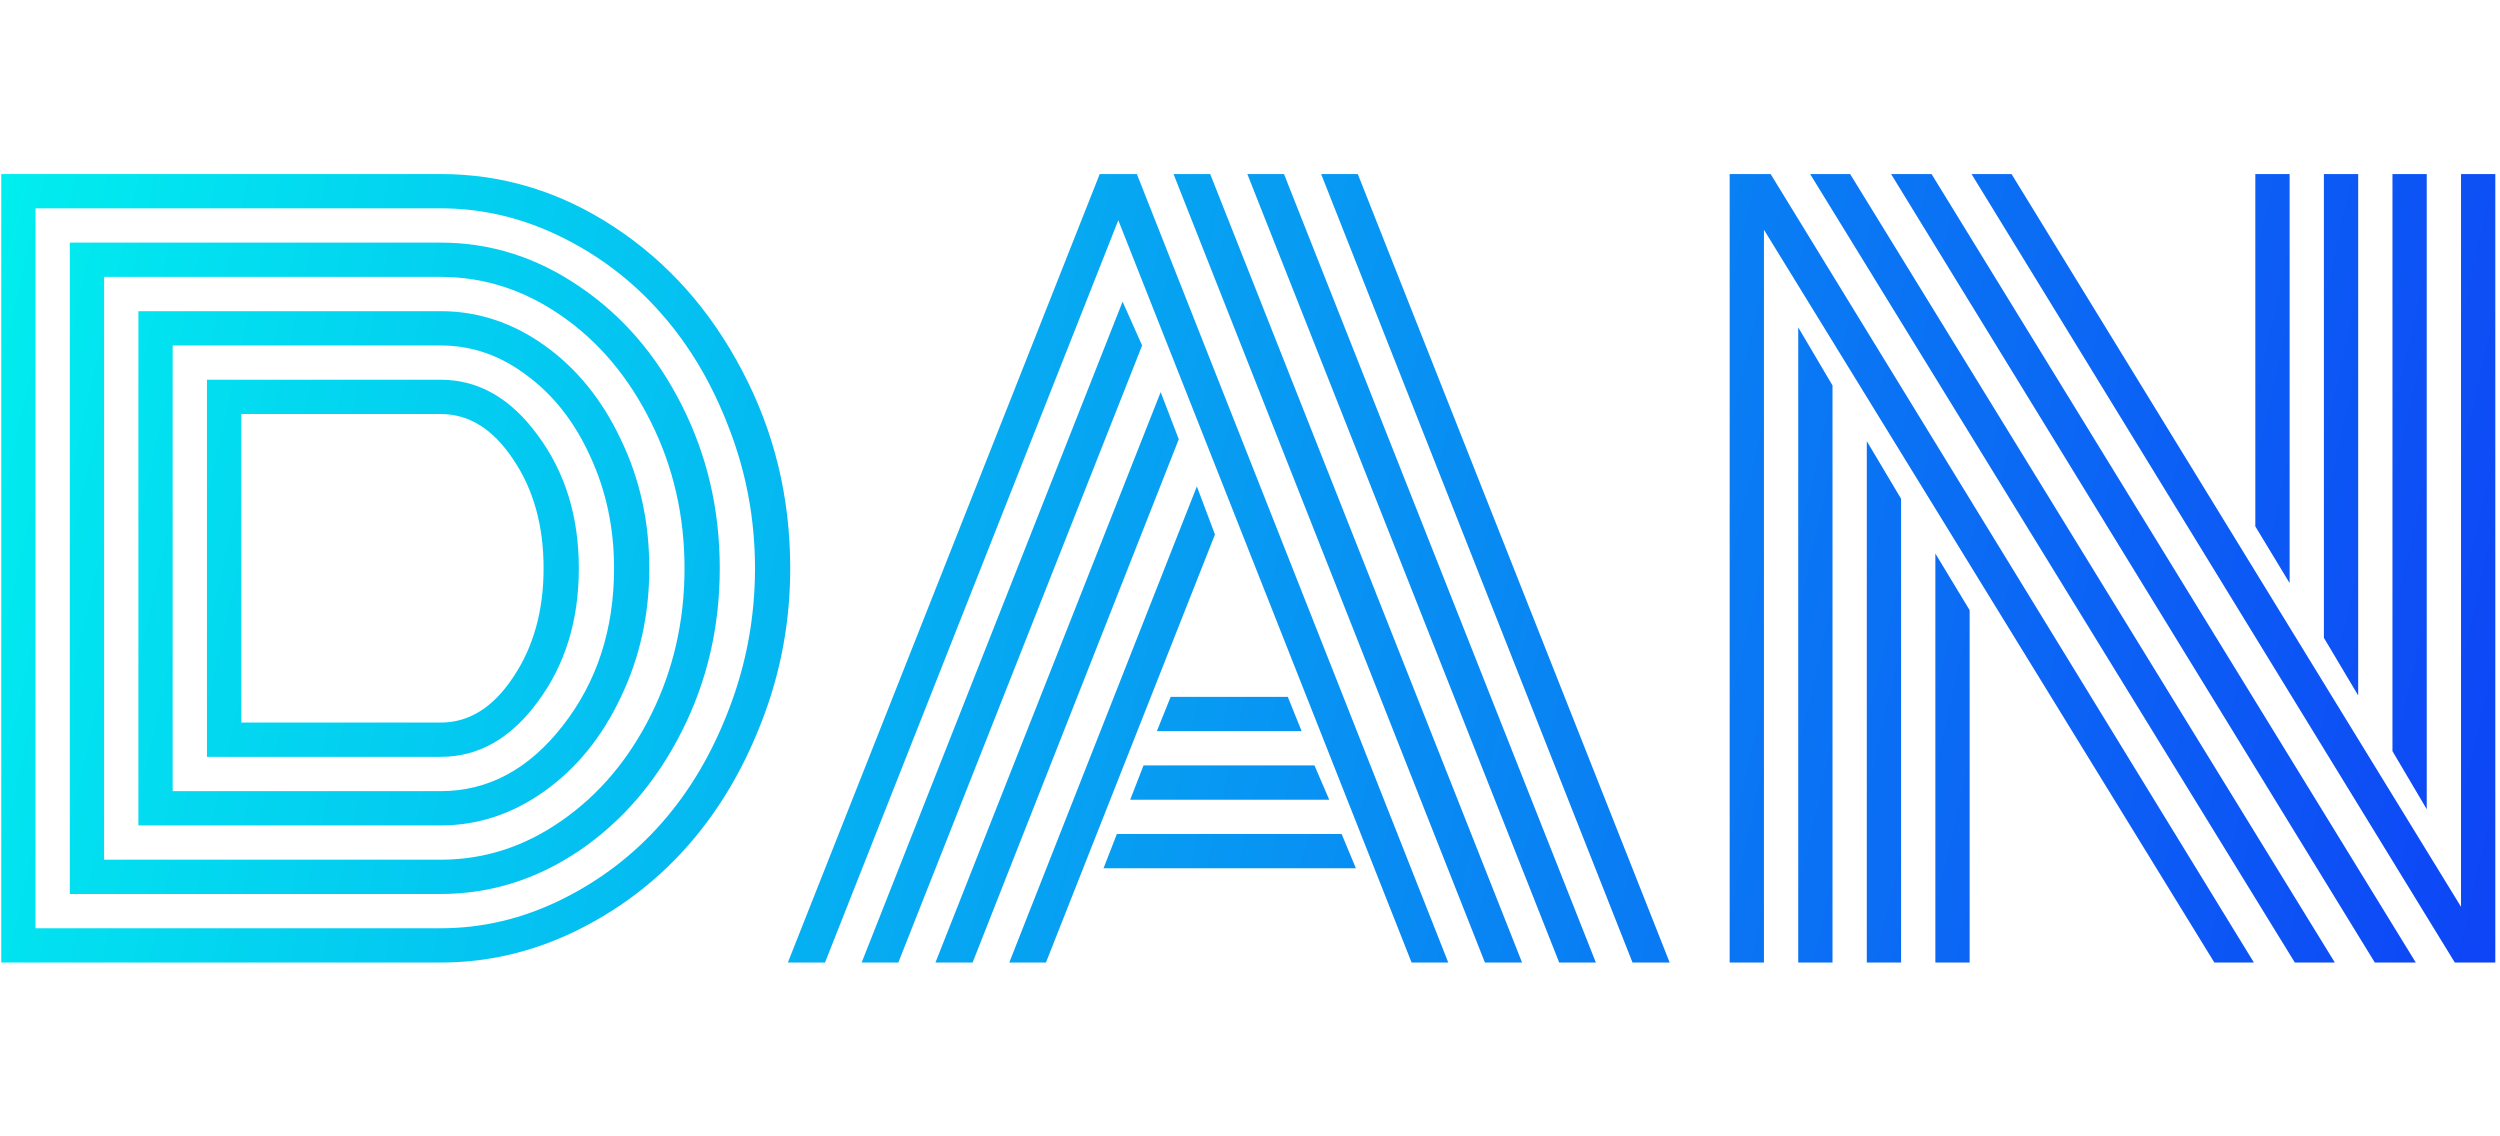 <svg width="110" height="50" viewBox="0 0 523 165" fill="none" xmlns="http://www.w3.org/2000/svg">
<path d="M43.295 121.969V43.078C43.295 43.078 59.598 43.078 92.203 43.078C100.105 43.078 106.879 46.963 112.523 54.732C118.234 62.435 121.09 71.699 121.09 82.523C121.09 93.414 118.234 102.711 112.523 110.414C106.879 118.117 100.105 121.969 92.203 121.969H43.295ZM50.467 114.797H92.203C98.113 114.797 103.16 111.643 107.344 105.334C111.594 99.025 113.719 91.422 113.719 82.523C113.719 73.559 111.594 65.955 107.344 59.713C103.16 53.404 98.113 50.25 92.203 50.25H50.467V114.797ZM36.123 129.141H92.203C102.098 129.141 110.598 124.592 117.703 115.494C124.875 106.33 128.461 95.34 128.461 82.523C128.461 74.09 126.801 66.287 123.48 59.115C120.227 51.943 115.811 46.299 110.232 42.182C104.721 37.998 98.711 35.906 92.203 35.906H36.123V129.141ZM28.951 136.312V28.734H92.203C99.973 28.734 107.211 31.125 113.918 35.906C120.625 40.688 125.938 47.228 129.855 55.529C133.84 63.764 135.832 72.762 135.832 82.523C135.832 92.219 133.84 101.217 129.855 109.518C125.938 117.818 120.625 124.359 113.918 129.141C107.211 133.922 99.973 136.312 92.203 136.312H28.951ZM21.779 143.484H92.203C101.301 143.484 109.734 140.762 117.504 135.316C125.34 129.871 131.582 122.467 136.23 113.104C140.879 103.74 143.203 93.547 143.203 82.523C143.203 71.566 140.879 61.406 136.23 52.043C131.582 42.613 125.34 35.176 117.504 29.73C109.668 24.285 101.234 21.562 92.203 21.562H21.779V143.484ZM14.607 150.656V14.391H92.203C102.562 14.391 112.225 17.445 121.189 23.555C130.154 29.598 137.293 37.865 142.605 48.357C147.918 58.85 150.574 70.238 150.574 82.523C150.574 94.809 147.918 106.197 142.605 116.689C137.293 127.182 130.154 135.482 121.189 141.592C112.225 147.635 102.562 150.656 92.203 150.656H14.607ZM7.436 157.828H92.203C100.902 157.828 109.303 155.836 117.404 151.852C125.506 147.867 132.512 142.521 138.422 135.814C144.332 129.107 149.047 121.105 152.566 111.809C156.152 102.445 157.945 92.684 157.945 82.523C157.945 72.363 156.152 62.635 152.566 53.338C149.047 44.041 144.332 36.039 138.422 29.332C132.512 22.559 125.506 17.18 117.404 13.195C109.303 9.211 100.902 7.219 92.203 7.219H7.436V157.828ZM92.203 165H0.264V0.047H92.203C105.152 0.047 117.238 3.732 128.461 11.104C139.684 18.475 148.615 28.502 155.256 41.185C161.963 53.869 165.316 67.648 165.316 82.523C165.316 93.68 163.324 104.371 159.34 114.598C155.422 124.758 150.176 133.523 143.602 140.895C137.027 148.266 129.225 154.143 120.193 158.525C111.229 162.842 101.898 165 92.203 165ZM242.016 116.59L244.904 109.418H269.408L272.297 116.59H242.016ZM236.438 130.934L239.227 123.762H274.986L278.074 130.934H236.438ZM230.859 145.277L233.648 138.105H280.664L283.652 145.277H230.859ZM172.588 165H164.818L230.062 0.047H237.832L302.977 165H295.307L233.947 9.709L172.588 165ZM234.844 26.742L238.928 35.906L187.928 165H180.258L234.844 26.742ZM242.812 45.668L246.598 55.529L203.467 165H195.697L242.812 45.668ZM250.383 65.391L254.168 75.451L218.807 165H211.137L250.383 65.391ZM349.295 165H341.525L276.381 0.047H284.051L349.295 165ZM268.611 0.047L333.855 165H326.186L260.941 0.047H268.611ZM253.172 0.047L318.416 165H310.646L245.502 0.047H253.172ZM478.986 85.611L471.814 73.758V0.047H478.986V85.611ZM493.33 109.119L486.158 97.066V0.047H493.33V109.119ZM507.674 132.926L500.502 120.773V0.047H507.674V132.926ZM404.877 79.436L412.049 91.289V165H404.877V79.436ZM390.533 55.928L397.705 67.981V165H390.533V55.928ZM376.189 32.121L383.361 44.273V165H376.189V32.121ZM378.68 0.047H387.047L488.449 165H480.082L378.68 0.047ZM395.613 0.047H404.08L505.383 165H496.816L395.613 0.047ZM412.447 0.047H420.814L514.846 153.346V0.047H522.018V165C522.018 165 519.195 165 513.551 165L412.447 0.047ZM369.018 11.701V165H361.846V0.047C361.846 0.047 364.701 0.047 370.412 0.047L471.516 165H463.248L369.018 11.701Z" fill="url(#paint0_linear_1_3)"/>
<defs>
<linearGradient id="paint0_linear_1_3" x1="-24" y1="38.5" x2="532.075" y2="164.671" gradientUnits="userSpaceOnUse">
<stop stop-color="#170196"/>
<stop offset="0" stop-color="#00F3EF"/>
<stop offset="1" stop-color="#0E41F6"/>
</linearGradient>
</defs>
</svg>
